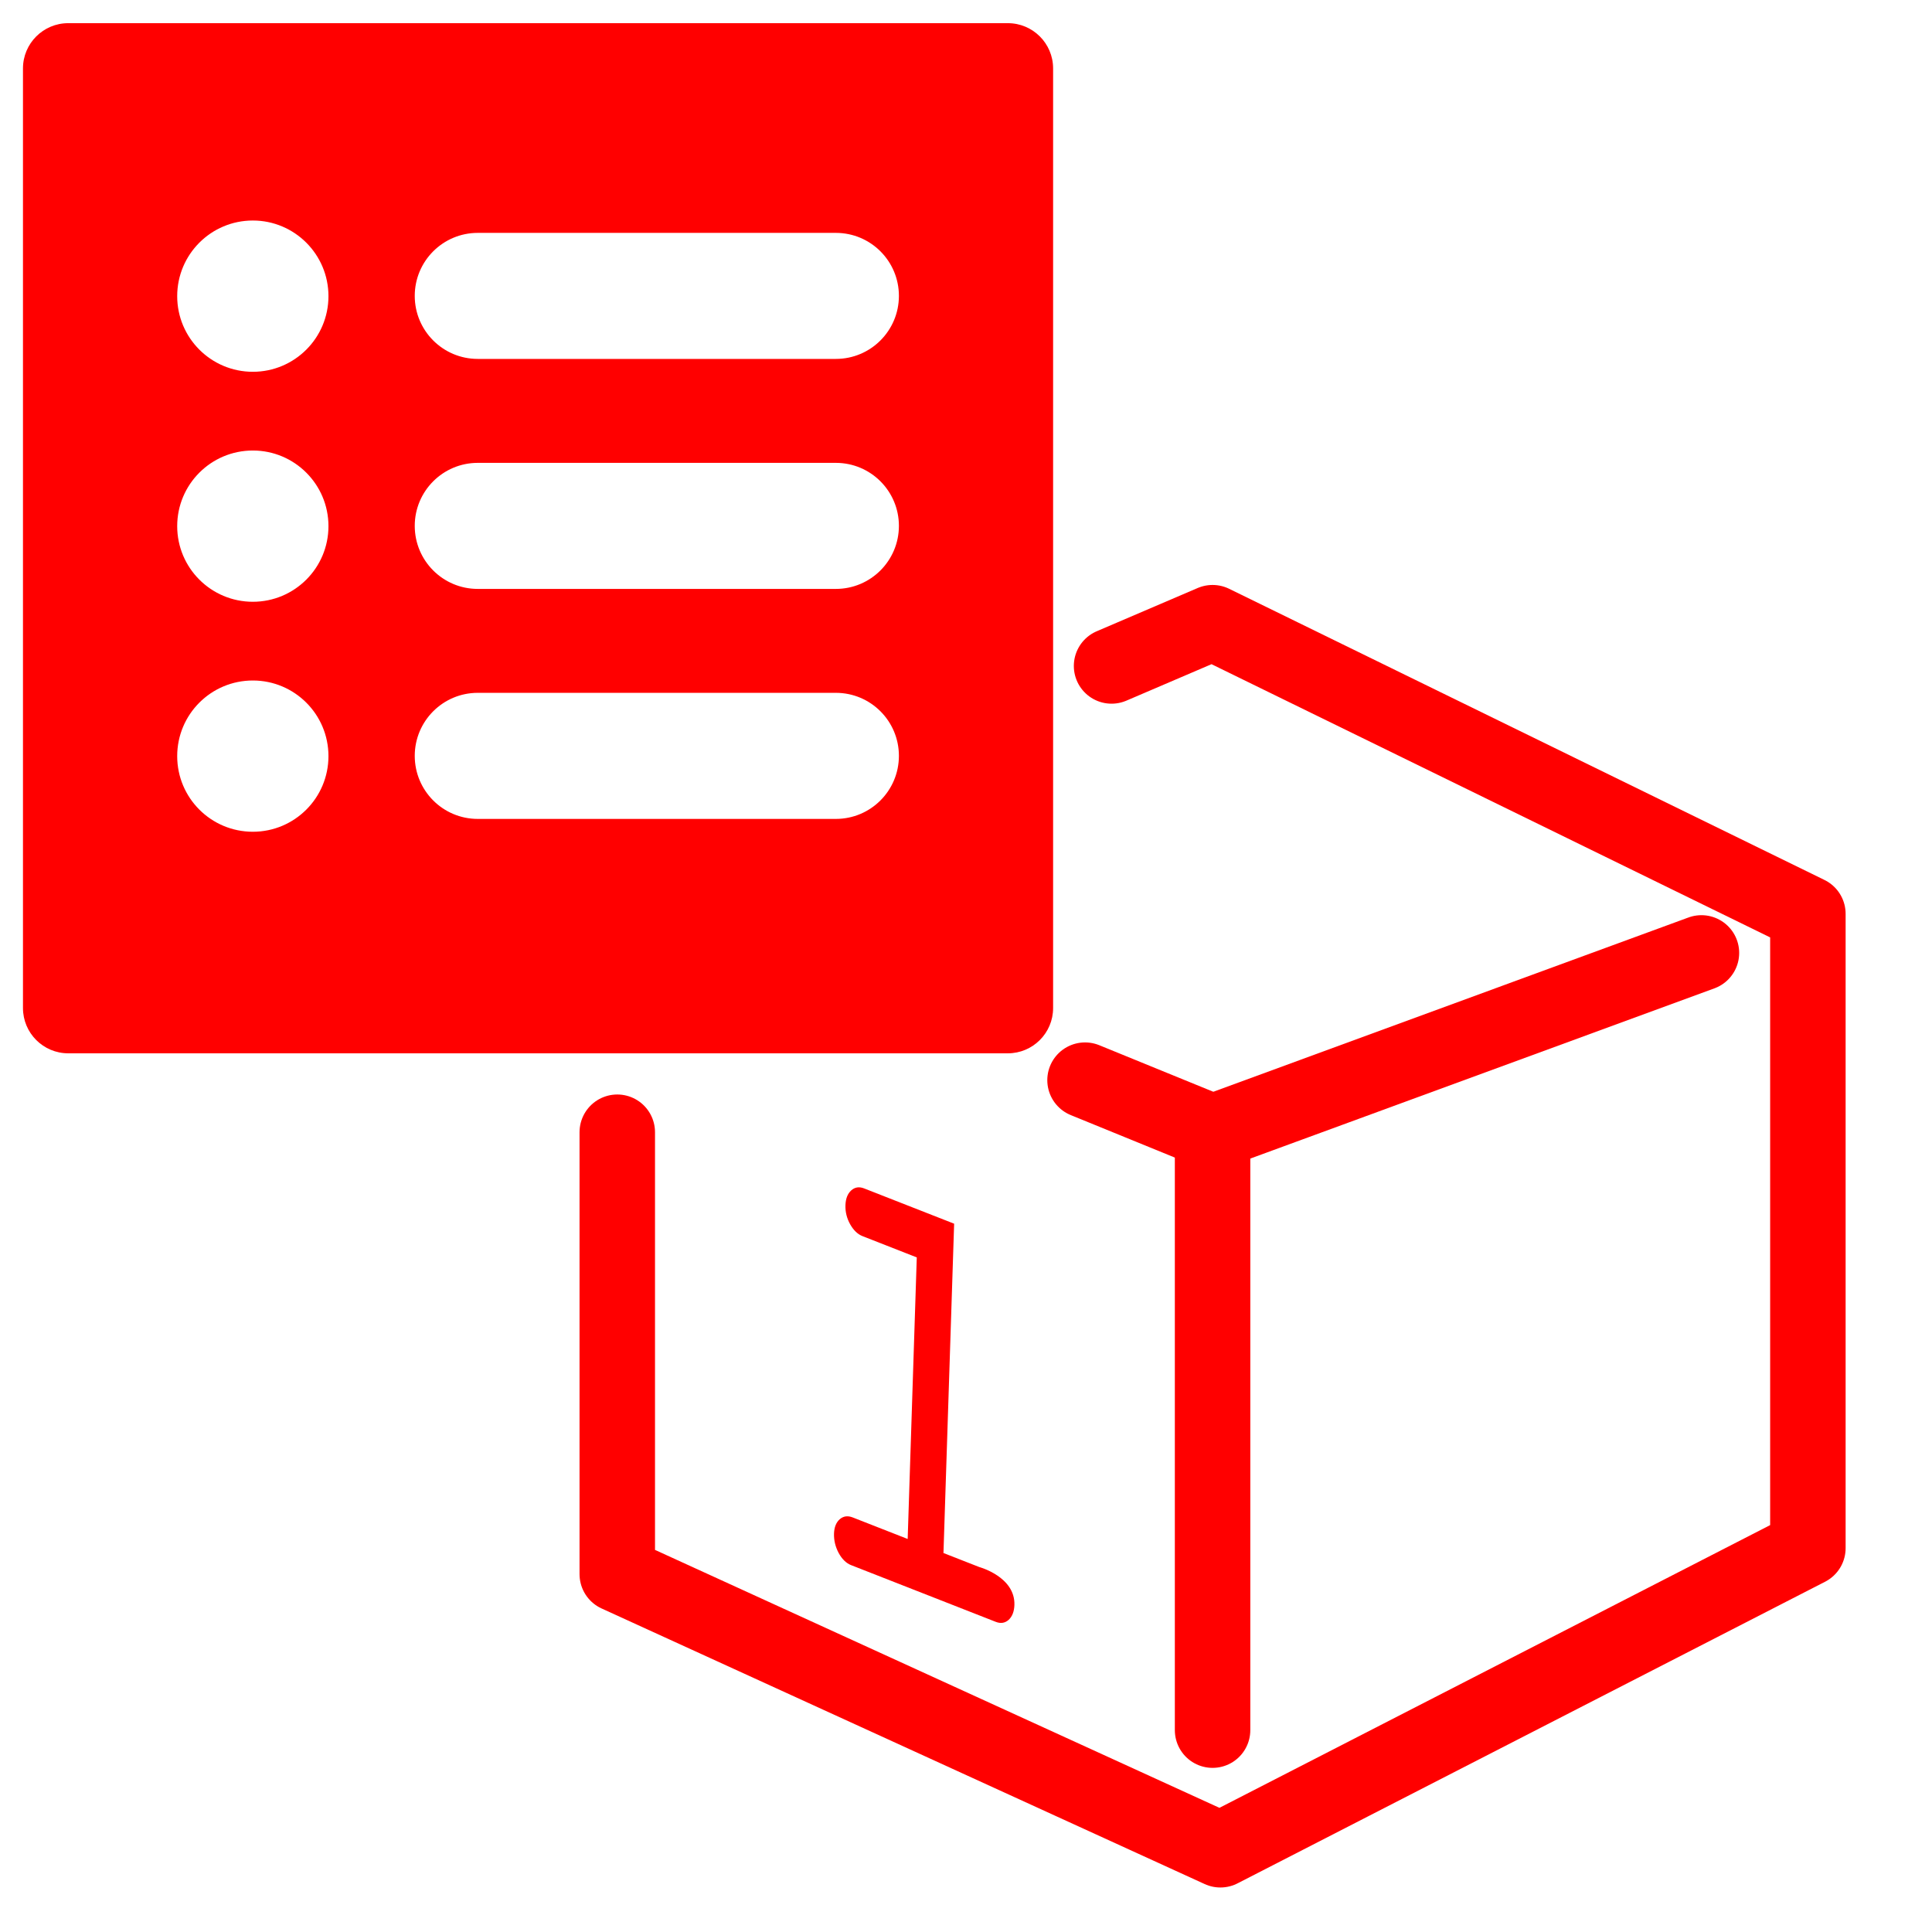 <?xml version="1.0" encoding="utf-8"?>
<!-- Generator: Adobe Illustrator 16.0.0, SVG Export Plug-In . SVG Version: 6.00 Build 0)  -->
<!DOCTYPE svg PUBLIC "-//W3C//DTD SVG 1.1//EN" "http://www.w3.org/Graphics/SVG/1.1/DTD/svg11.dtd">
<svg version="1.1" id="Calque_1" xmlns="http://www.w3.org/2000/svg" xmlns:xlink="http://www.w3.org/1999/xlink" x="0px" y="0px"
	 width="128px" height="128px" viewBox="0 0 128 128" enable-background="new 0 0 128 128" xml:space="preserve">
<g id="Calque_2">
</g>
<g id="Calque_2_2_">
	
		<polyline fill="none" stroke="#FF0000" stroke-width="5" stroke-linecap="round" stroke-linejoin="round" stroke-miterlimit="10" points="
		40.896,75.013 40.896,104.291 80.854,122.551 119.777,102.569 119.777,60.545 80.336,41.255 73.644,44.121 	"/>
	
		<polyline fill="none" stroke="#FF0000" stroke-width="5" stroke-linecap="round" stroke-linejoin="round" stroke-miterlimit="10" points="
		71.886,71.563 80.336,75.013 80.336,114.626 	"/>
	
		<line fill="none" stroke="#FF0000" stroke-width="5" stroke-linecap="round" stroke-linejoin="round" stroke-miterlimit="10" x1="80.336" y1="75.013" x2="112.725" y2="63.133"/>
</g>
<path fill="#FF0000" d="M67.207,106.334c-0.014,0.438-0.145,0.765-0.38,0.984c-0.244,0.216-0.528,0.263-0.858,0.132l-9.579-3.755
	c-0.33-0.128-0.604-0.4-0.828-0.809c-0.219-0.412-0.319-0.84-0.307-1.276c0.014-0.428,0.14-0.743,0.379-0.956
	c0.244-0.21,0.527-0.249,0.858-0.121l3.644,1.428l0.603-18.654l-3.59-1.408c-0.33-0.128-0.603-0.395-0.825-0.789
	c-0.222-0.399-0.325-0.82-0.311-1.256c0.015-0.442,0.141-0.767,0.383-0.987c0.241-0.216,0.526-0.261,0.855-0.131l5.963,2.337
	l-0.707,21.819l2.374,0.929C64.883,103.822,67.269,104.467,67.207,106.334z"/>
<path fill="#FF0000" d="M66.771,1.535H4.522c-1.657,0-3,1.343-3,3v62.25c0,1.656,1.343,3,3,3h62.249c1.656,0,3-1.344,3-3V4.535
	C69.771,2.877,68.428,1.535,66.771,1.535z M16.751,55.106c-2.768,0-5.011-2.241-5.011-5.01s2.243-5.011,5.011-5.011
	c2.767,0,5.01,2.242,5.01,5.011S19.519,55.106,16.751,55.106z M16.751,39.869c-2.768,0-5.011-2.242-5.011-5.01
	s2.243-5.011,5.011-5.011c2.767,0,5.01,2.243,5.01,5.011C21.762,37.625,19.519,39.869,16.751,39.869z M16.751,24.632
	c-2.768,0-5.011-2.244-5.011-5.01c0-2.768,2.243-5.012,5.011-5.012c2.767,0,5.01,2.244,5.01,5.012
	C21.762,22.388,19.519,24.632,16.751,24.632z M55.378,54.255H31.652c-2.305,0-4.174-1.87-4.174-4.177
	c0-2.306,1.869-4.176,4.174-4.176h23.727c2.307,0,4.176,1.87,4.176,4.176C59.554,52.385,57.685,54.255,55.378,54.255z
	 M55.378,39.017H31.652c-2.305,0-4.174-1.869-4.174-4.176c0-2.305,1.869-4.175,4.174-4.175h23.727c2.307,0,4.176,1.87,4.176,4.175
	C59.554,37.147,57.685,39.017,55.378,39.017z M55.378,23.779H31.652c-2.305,0-4.174-1.869-4.174-4.175
	c0-2.306,1.869-4.175,4.174-4.175h23.727c2.307,0,4.176,1.869,4.176,4.175C59.554,21.91,57.685,23.779,55.378,23.779z"/>
</svg>
